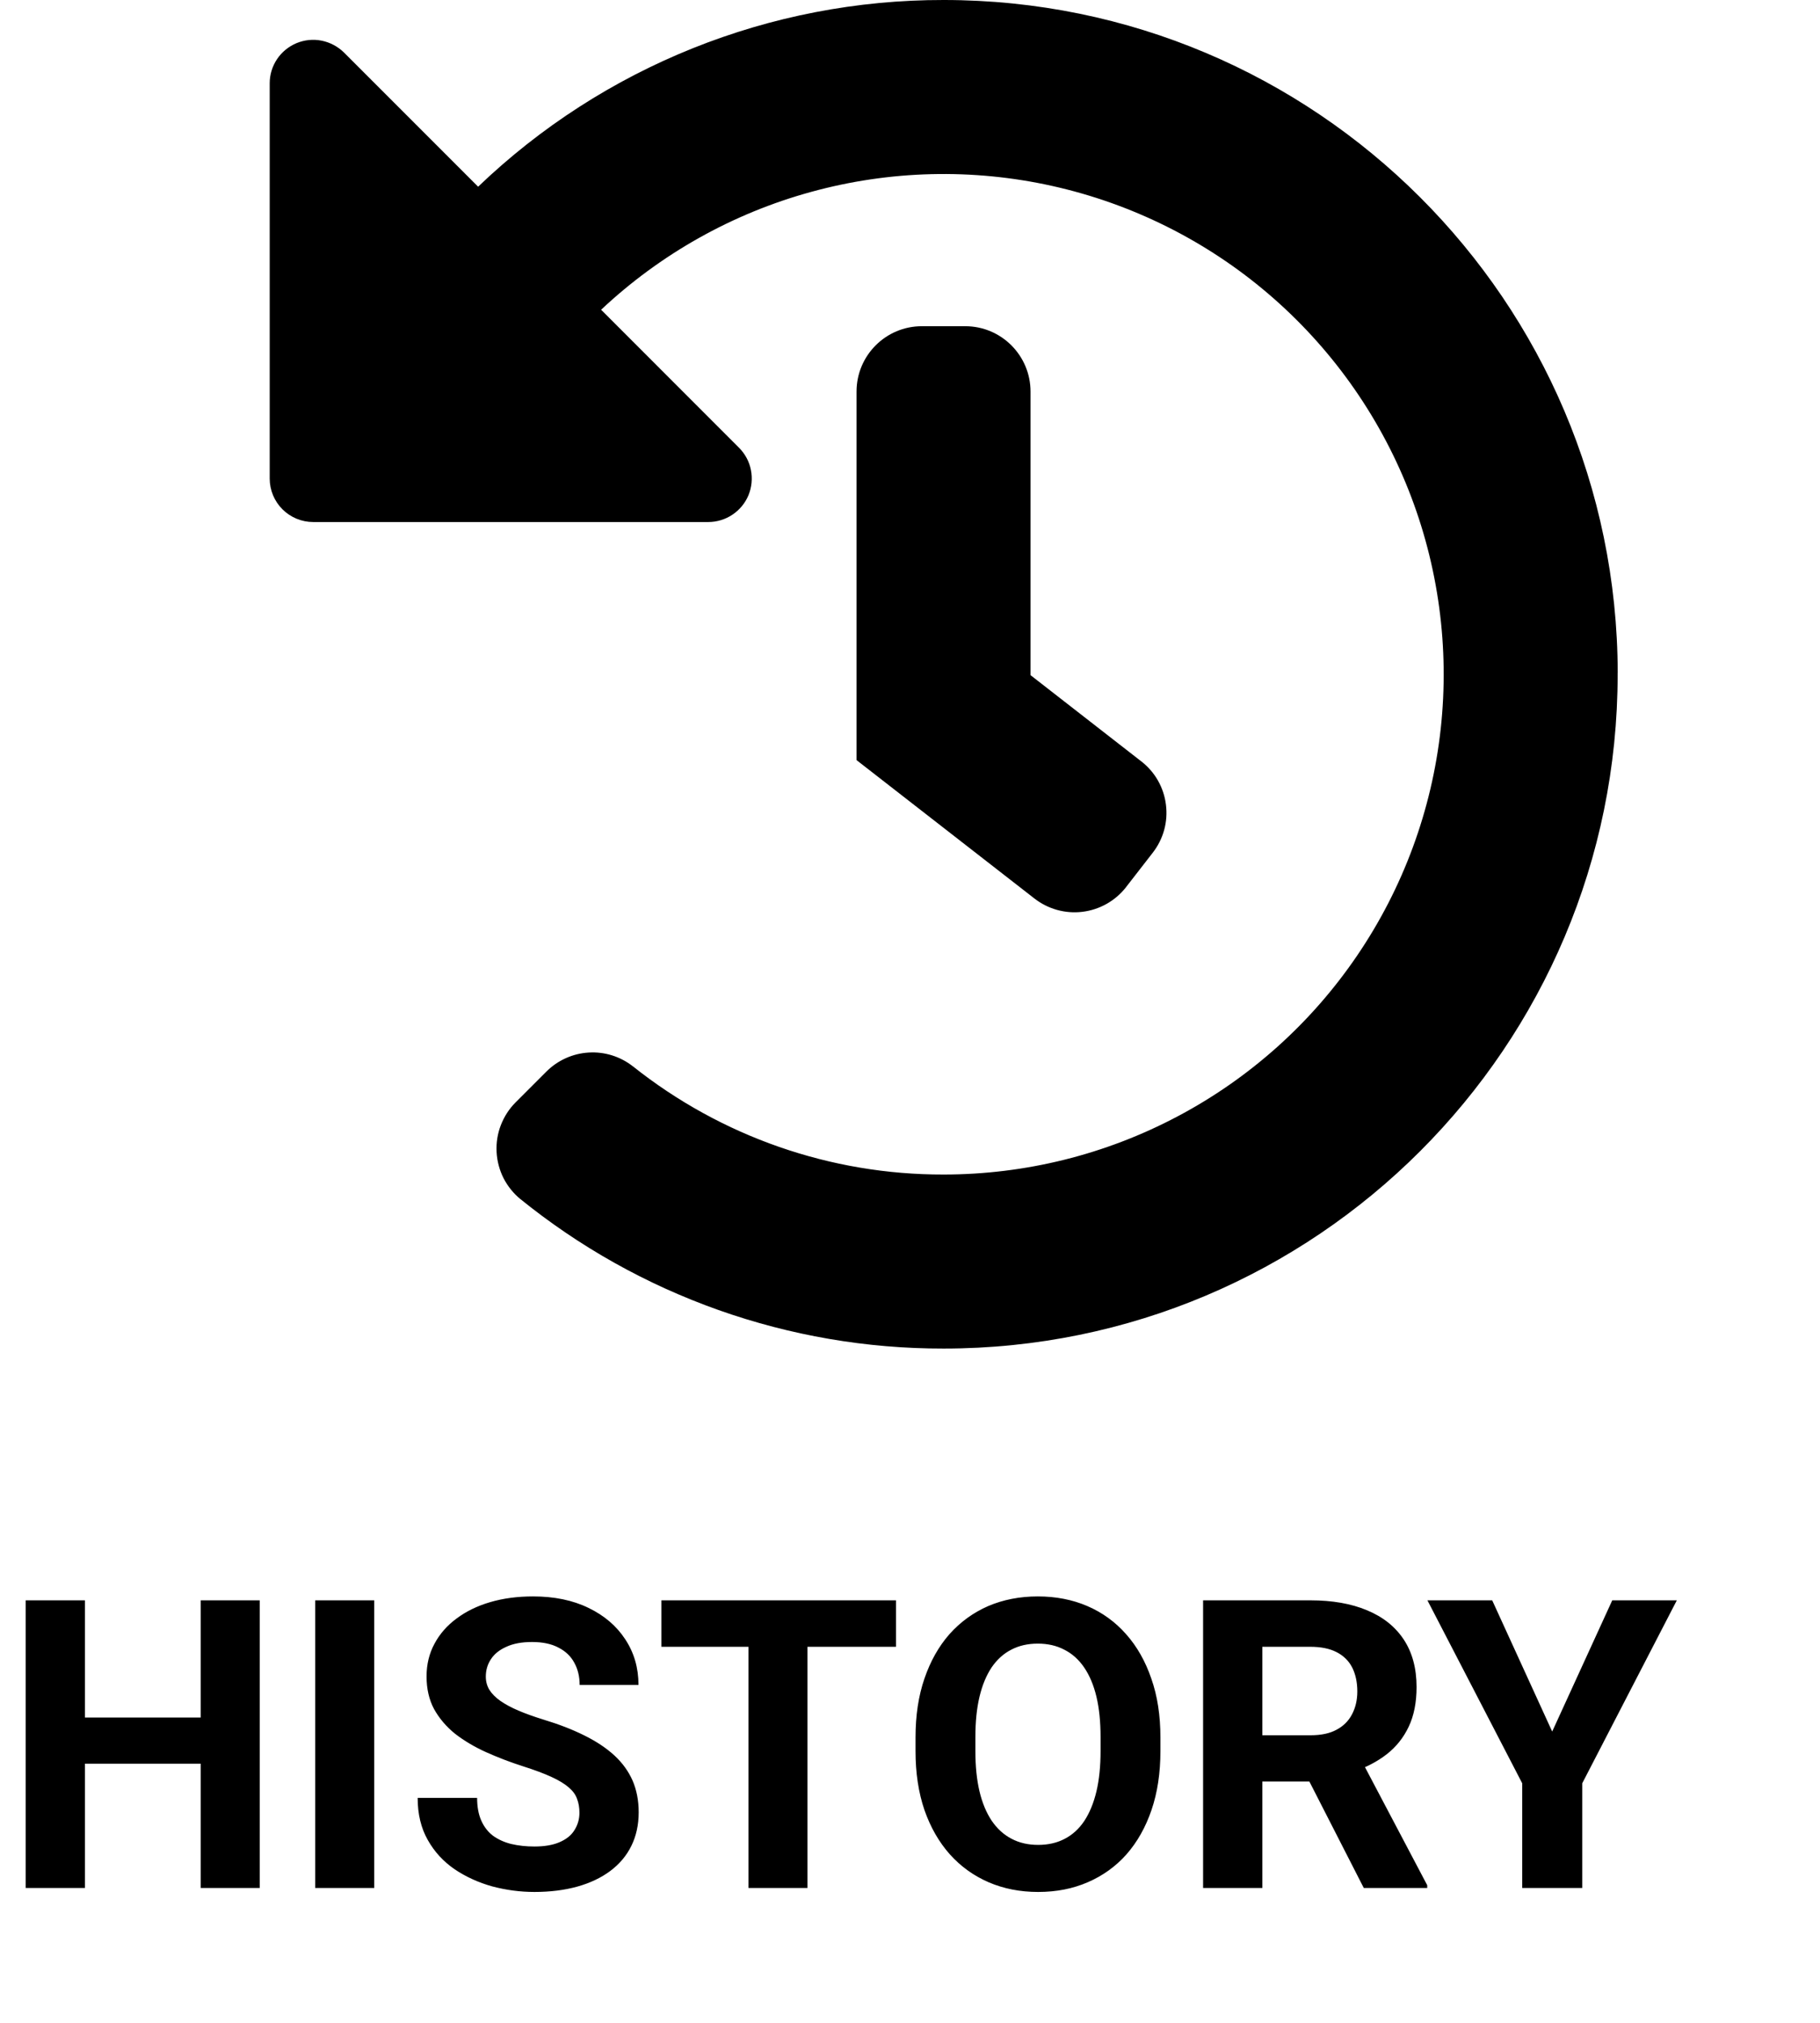 <svg width="27" height="30" viewBox="0 0 27 30" fill="none" xmlns="http://www.w3.org/2000/svg">
<path d="M3.226 25.472V26.157H0.999V25.472H3.226ZM1.26 23.734V28H0.381V23.734H1.26ZM3.853 23.734V28H2.977V23.734H3.853ZM5.552 23.734V28H4.676V23.734H5.552ZM8.596 26.884C8.596 26.808 8.584 26.739 8.561 26.679C8.539 26.616 8.498 26.56 8.438 26.509C8.377 26.456 8.292 26.404 8.183 26.354C8.073 26.303 7.932 26.25 7.758 26.195C7.564 26.133 7.381 26.062 7.207 25.984C7.035 25.906 6.883 25.815 6.75 25.712C6.619 25.606 6.516 25.484 6.439 25.346C6.365 25.207 6.328 25.046 6.328 24.862C6.328 24.685 6.367 24.523 6.445 24.379C6.523 24.232 6.633 24.107 6.773 24.004C6.914 23.898 7.08 23.817 7.271 23.761C7.465 23.704 7.677 23.676 7.907 23.676C8.222 23.676 8.496 23.732 8.73 23.846C8.965 23.959 9.146 24.114 9.275 24.311C9.406 24.509 9.472 24.734 9.472 24.988H8.599C8.599 24.863 8.572 24.754 8.52 24.66C8.469 24.564 8.391 24.489 8.285 24.435C8.182 24.38 8.051 24.352 7.893 24.352C7.74 24.352 7.613 24.376 7.512 24.423C7.41 24.468 7.334 24.529 7.283 24.607C7.232 24.684 7.207 24.77 7.207 24.865C7.207 24.938 7.225 25.003 7.26 25.061C7.297 25.12 7.352 25.175 7.424 25.226C7.496 25.276 7.585 25.324 7.69 25.369C7.796 25.414 7.918 25.458 8.057 25.501C8.289 25.571 8.493 25.65 8.669 25.738C8.847 25.826 8.995 25.925 9.114 26.034C9.233 26.144 9.323 26.268 9.384 26.406C9.444 26.545 9.475 26.702 9.475 26.878C9.475 27.064 9.438 27.23 9.366 27.376C9.294 27.523 9.189 27.646 9.053 27.748C8.916 27.85 8.753 27.927 8.563 27.98C8.374 28.032 8.162 28.059 7.928 28.059C7.717 28.059 7.509 28.031 7.304 27.977C7.099 27.92 6.912 27.835 6.744 27.722C6.578 27.608 6.445 27.464 6.346 27.288C6.246 27.112 6.196 26.904 6.196 26.664H7.078C7.078 26.797 7.099 26.909 7.14 27.001C7.181 27.093 7.238 27.167 7.312 27.224C7.389 27.28 7.479 27.321 7.582 27.347C7.688 27.372 7.803 27.385 7.928 27.385C8.08 27.385 8.205 27.363 8.303 27.32C8.402 27.277 8.476 27.218 8.522 27.142C8.571 27.065 8.596 26.98 8.596 26.884ZM11.979 23.734V28H11.104V23.734H11.979ZM13.292 23.734V24.423H9.812V23.734H13.292ZM17.215 25.768V25.97C17.215 26.294 17.171 26.585 17.083 26.843C16.995 27.101 16.871 27.32 16.711 27.502C16.551 27.682 16.359 27.819 16.137 27.915C15.916 28.011 15.671 28.059 15.401 28.059C15.134 28.059 14.889 28.011 14.666 27.915C14.445 27.819 14.254 27.682 14.092 27.502C13.93 27.32 13.804 27.101 13.714 26.843C13.626 26.585 13.582 26.294 13.582 25.97V25.768C13.582 25.441 13.626 25.15 13.714 24.895C13.802 24.637 13.926 24.417 14.086 24.235C14.248 24.054 14.44 23.915 14.66 23.819C14.883 23.724 15.128 23.676 15.396 23.676C15.665 23.676 15.91 23.724 16.131 23.819C16.354 23.915 16.545 24.054 16.705 24.235C16.867 24.417 16.992 24.637 17.08 24.895C17.17 25.15 17.215 25.441 17.215 25.768ZM16.327 25.97V25.762C16.327 25.535 16.307 25.336 16.266 25.164C16.225 24.992 16.164 24.848 16.084 24.73C16.004 24.613 15.906 24.525 15.791 24.467C15.676 24.406 15.544 24.376 15.396 24.376C15.247 24.376 15.115 24.406 15 24.467C14.887 24.525 14.79 24.613 14.71 24.73C14.632 24.848 14.572 24.992 14.531 25.164C14.49 25.336 14.47 25.535 14.47 25.762V25.97C14.47 26.194 14.49 26.394 14.531 26.567C14.572 26.739 14.633 26.885 14.713 27.004C14.793 27.121 14.891 27.21 15.006 27.27C15.121 27.331 15.253 27.361 15.401 27.361C15.55 27.361 15.682 27.331 15.797 27.27C15.912 27.21 16.009 27.121 16.087 27.004C16.165 26.885 16.225 26.739 16.266 26.567C16.307 26.394 16.327 26.194 16.327 25.97ZM17.848 23.734H19.439C19.765 23.734 20.045 23.783 20.279 23.881C20.516 23.979 20.697 24.123 20.824 24.314C20.951 24.506 21.015 24.741 21.015 25.02C21.015 25.249 20.976 25.445 20.898 25.609C20.821 25.771 20.713 25.907 20.572 26.017C20.434 26.124 20.27 26.21 20.083 26.274L19.805 26.421H18.422L18.416 25.735H19.444C19.599 25.735 19.727 25.708 19.828 25.653C19.93 25.599 20.006 25.523 20.057 25.425C20.109 25.327 20.136 25.214 20.136 25.085C20.136 24.948 20.11 24.83 20.06 24.73C20.009 24.631 19.932 24.555 19.828 24.502C19.725 24.449 19.595 24.423 19.439 24.423H18.727V28H17.848V23.734ZM20.232 28L19.26 26.099L20.189 26.093L21.173 27.959V28H20.232ZM22.137 23.734L23.027 25.68L23.918 23.734H24.876L23.473 26.447V28H22.582V26.447L21.176 23.734H22.137Z" fill="black"/>
<g clip-path="url(#clip0_36_137)">
<path d="M23.998 9.982V10.001C23.998 15.523 19.522 20 13.999 20C11.707 20.004 9.484 19.216 7.705 17.771L7.723 17.786C7.618 17.7 7.532 17.594 7.47 17.473C7.409 17.352 7.374 17.219 7.367 17.084C7.36 16.949 7.381 16.813 7.43 16.687C7.479 16.56 7.553 16.445 7.649 16.349L8.103 15.895C8.271 15.726 8.495 15.624 8.733 15.61C8.97 15.595 9.205 15.669 9.392 15.817L9.39 15.815C10.7 16.857 12.325 17.423 13.998 17.419C15.209 17.419 16.401 17.123 17.471 16.556C18.541 15.99 19.456 15.17 20.136 14.168C20.816 13.167 21.241 12.014 21.373 10.811C21.505 9.608 21.341 8.39 20.895 7.265C20.449 6.14 19.734 5.141 18.813 4.355C17.892 3.569 16.792 3.021 15.611 2.758C14.429 2.495 13.201 2.525 12.033 2.846C10.866 3.166 9.795 3.768 8.913 4.598L8.918 4.594L10.964 6.641C11.054 6.731 11.116 6.846 11.14 6.971C11.165 7.096 11.152 7.226 11.104 7.344C11.055 7.462 10.972 7.562 10.866 7.633C10.76 7.704 10.635 7.742 10.508 7.742H4.646C4.475 7.742 4.311 7.674 4.19 7.553C4.069 7.432 4.001 7.268 4.001 7.097V1.235C4.001 1.108 4.039 0.983 4.11 0.877C4.181 0.771 4.282 0.689 4.399 0.64C4.517 0.591 4.646 0.578 4.771 0.603C4.896 0.628 5.011 0.689 5.102 0.778L7.093 2.769C8.951 0.989 11.426 -0.004 14 1.12015e-05C19.516 1.12015e-05 23.989 4.467 23.999 9.98V9.981L23.998 9.982ZM16.704 13.158L17.1 12.648C17.178 12.548 17.236 12.434 17.27 12.311C17.304 12.189 17.313 12.061 17.297 11.935C17.282 11.809 17.241 11.687 17.179 11.577C17.116 11.466 17.032 11.37 16.932 11.292L16.929 11.29L15.288 10.013V5.807C15.288 5.273 14.855 4.838 14.32 4.838H13.675C13.141 4.838 12.707 5.272 12.707 5.807V11.273L15.344 13.324C15.546 13.482 15.803 13.554 16.057 13.523C16.312 13.492 16.544 13.362 16.703 13.16L16.704 13.158Z" fill="black"/>
</g>
<defs>
<clipPath id="clip0_36_137">
<rect width="20" height="20" fill="white" transform="translate(4)"/>
</clipPath>
</defs>
</svg>
